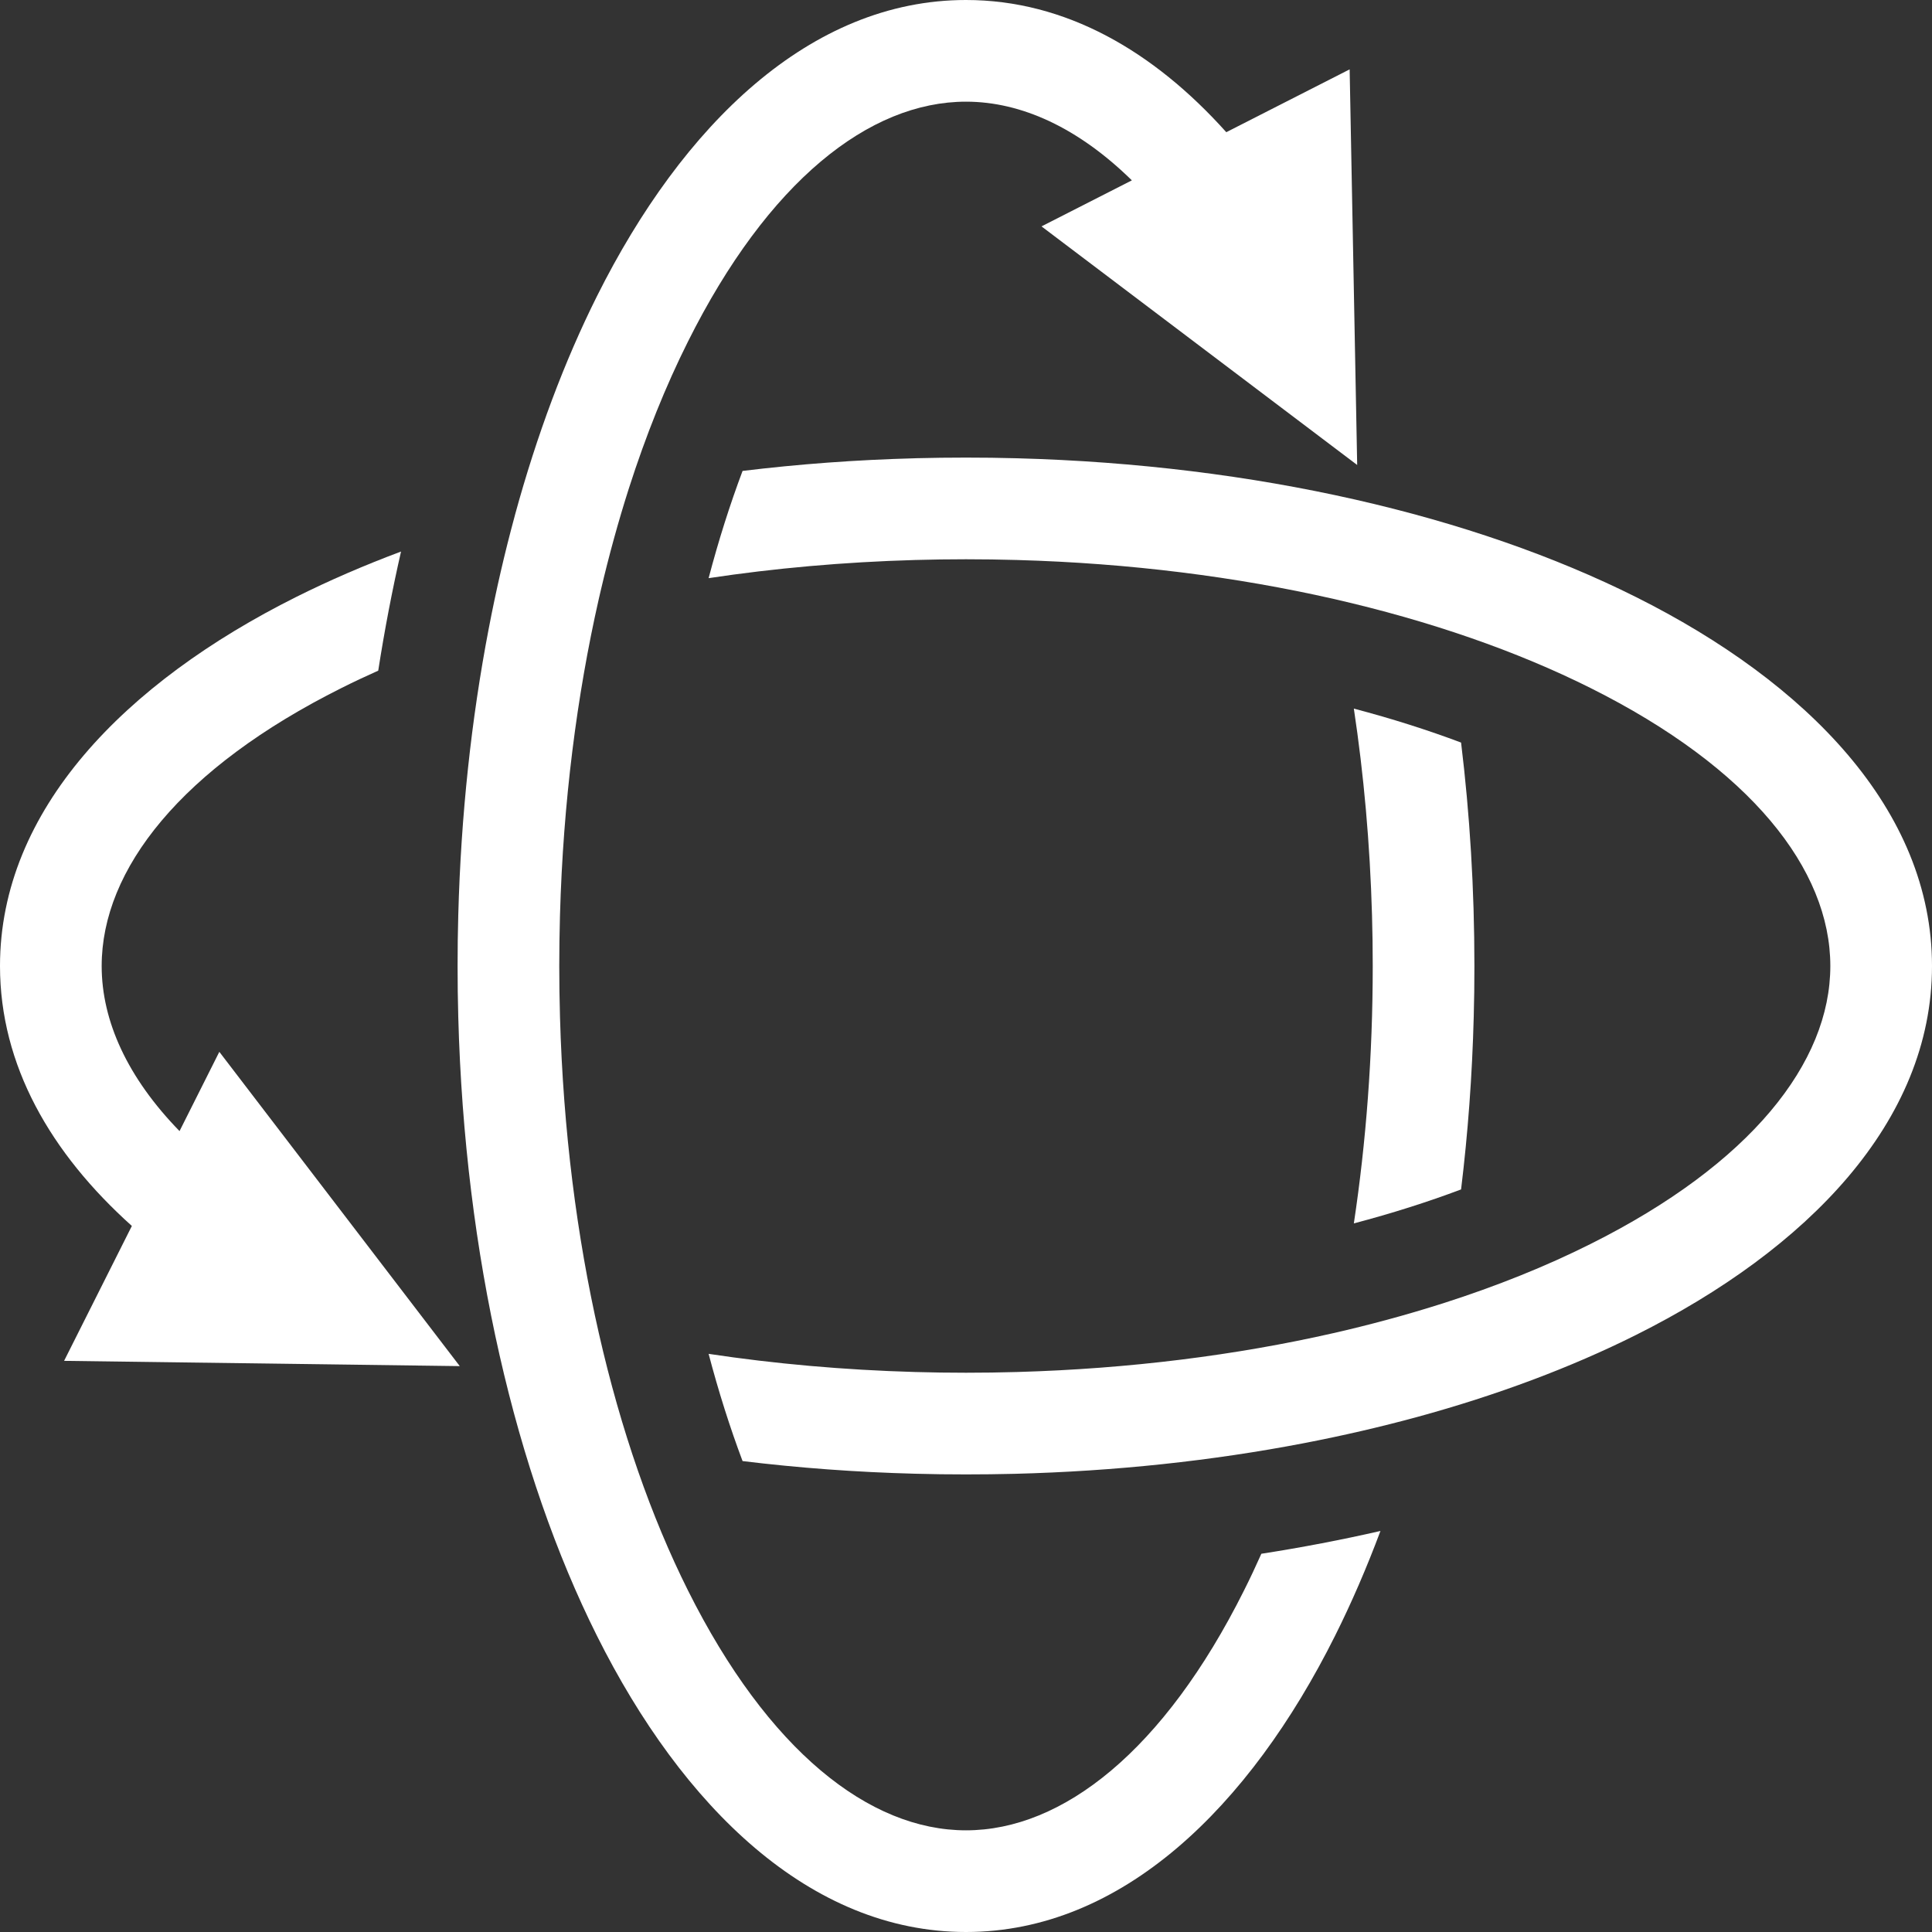 <svg width="40" height="40" viewBox="0 0 40 40" fill="none" xmlns="http://www.w3.org/2000/svg">
<rect x="0" y="0" width="40" height="40" fill="#333333" stroke="none"/>
<path d="M9.488 21.053C9.478 20.704 9.474 20.353 9.474 20C9.474 19.647 9.478 19.296 9.488 18.947C9.543 16.876 9.76 14.883 10.118 13.018C10.271 12.217 10.451 11.44 10.655 10.69L10.662 10.662C11.116 9 11.688 7.475 12.36 6.131C14.13 2.591 16.77 0 20 0V2.105C17.997 2.105 15.901 3.756 14.243 7.073C13.784 7.989 13.373 9.01 13.018 10.118C12.803 10.792 12.608 11.499 12.436 12.234C12.423 12.288 12.411 12.343 12.398 12.398C11.943 14.402 11.659 16.611 11.594 18.947L11.593 18.985C11.584 19.321 11.579 19.659 11.579 20C11.579 20.354 11.584 20.704 11.594 21.053C11.725 25.731 12.728 29.898 14.243 32.927C15.901 36.244 17.997 37.895 20 37.895V40C16.77 40 14.13 37.409 12.36 33.869C10.676 30.502 9.62 26 9.488 21.053Z" fill="white"/>
<path d="M14.671 11.97C16.032 11.765 17.464 11.636 18.947 11.594C19.296 11.584 19.646 11.579 20 11.579C20.354 11.579 20.704 11.584 21.053 11.594C25.731 11.725 29.898 12.728 32.927 14.243C36.244 15.901 37.895 17.997 37.895 20H40C40 16.77 37.409 14.13 33.869 12.36C30.502 10.676 26 9.62 21.053 9.488C20.704 9.478 20.353 9.474 20 9.474C19.652 9.474 19.306 9.478 18.963 9.487L18.947 9.488C17.725 9.52 16.531 9.609 15.374 9.75C15.114 10.442 14.878 11.184 14.671 11.97Z" fill="white"/>
<path d="M8.303 11.419C7.536 11.706 6.811 12.02 6.131 12.36C2.591 14.13 0 16.77 0 20C0 22.058 1.051 23.876 2.73 25.382L1.327 28.175L9.519 28.284L4.541 21.777L3.717 23.418C2.642 22.314 2.105 21.142 2.105 20C2.105 17.997 3.756 15.901 7.073 14.243C7.318 14.12 7.571 14.001 7.831 13.885C7.962 13.043 8.12 12.22 8.303 11.419Z" fill="white"/>
<path d="M20 30.526C19.647 30.526 19.296 30.522 18.947 30.512C17.725 30.48 16.531 30.391 15.374 30.25C15.114 29.558 14.878 28.816 14.671 28.03C16.032 28.235 17.464 28.364 18.947 28.406C19.296 28.416 19.646 28.421 20 28.421C20.354 28.421 20.704 28.416 21.053 28.406C23.389 28.34 25.598 28.057 27.602 27.602C28.356 27.43 29.081 27.234 29.773 27.016L29.882 26.982C30.99 26.627 32.011 26.216 32.927 25.757C36.244 24.099 37.895 22.003 37.895 20H40C40 23.23 37.409 25.87 33.869 27.64C32.525 28.312 31 28.884 29.338 29.338C28.584 29.543 27.803 29.724 26.997 29.879L26.982 29.882C25.101 30.243 23.09 30.461 21 30.514C20.668 30.522 20.335 30.526 20 30.526Z" fill="white"/>
<path d="M28.03 25.329C28.283 23.649 28.421 21.86 28.421 20C28.421 19.646 28.416 19.296 28.406 18.947C28.364 17.464 28.235 16.032 28.03 14.671C28.816 14.878 29.558 15.114 30.25 15.374C30.431 16.861 30.526 18.41 30.526 20C30.526 20.353 30.522 20.704 30.512 21.053C30.48 22.275 30.391 23.469 30.25 24.626C29.558 24.886 28.816 25.122 28.03 25.329Z" fill="white"/>
<path d="M28.581 31.697C28.294 32.464 27.98 33.189 27.64 33.869C25.87 37.409 23.23 40 20 40V37.895C22.003 37.895 24.099 36.244 25.757 32.927C25.88 32.682 25.999 32.429 26.115 32.169C26.957 32.038 27.78 31.88 28.581 31.697Z" fill="white"/>
<path d="M21.563 4.687L23.434 3.734C22.325 2.647 21.147 2.105 20 2.105V0C22.06 0 23.881 1.055 25.389 2.737L27.943 1.436L28.099 9.627L21.563 4.687Z" fill="white"/>
</svg>
